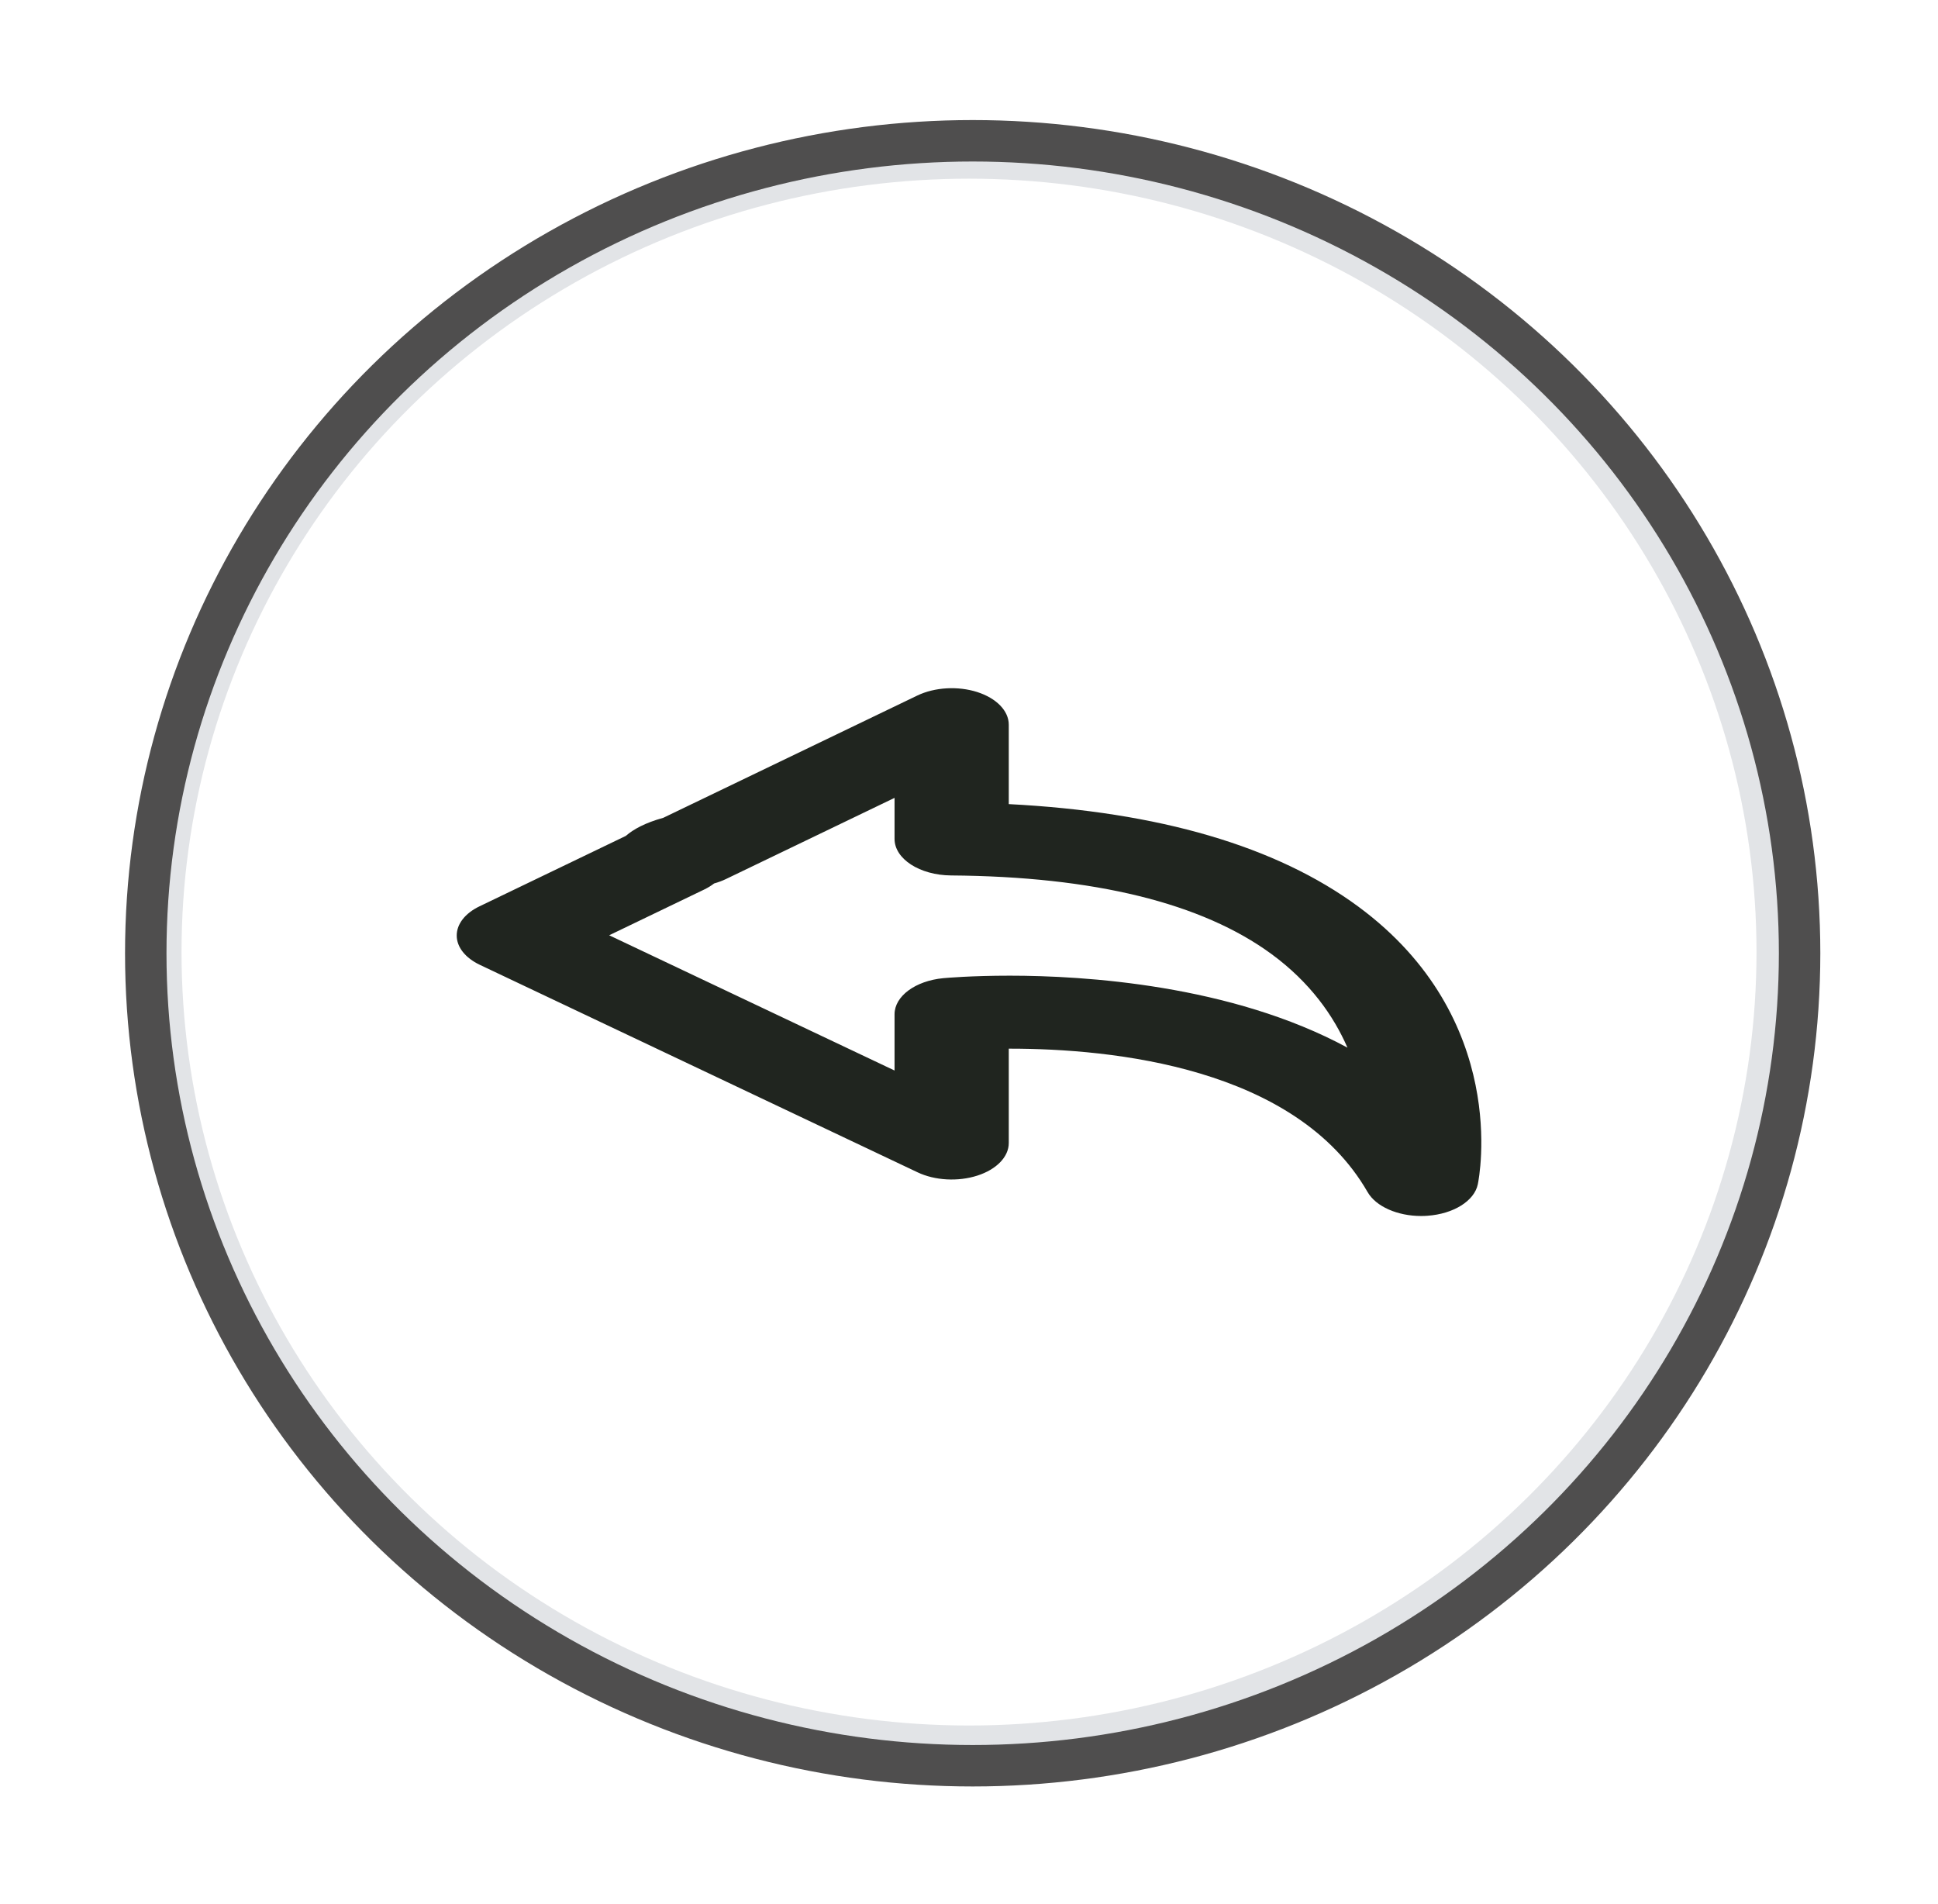 <?xml version="1.0" standalone="no"?><!-- Generator: Gravit.io --><svg xmlns="http://www.w3.org/2000/svg" xmlns:xlink="http://www.w3.org/1999/xlink" style="isolation:isolate" viewBox="359.915 147.837 48.169 47.326" width="48.169px" height="47.326px"><defs><clipPath id="_clipPath_Q3Iy41534aP4azhUgnMVZHfjcK2CUCqo"><rect x="359.915" y="147.837" width="48.169" height="47.326"/></clipPath></defs><g clip-path="url(#_clipPath_Q3Iy41534aP4azhUgnMVZHfjcK2CUCqo)"><clipPath id="_clipPath_499L5so2gTVR9OvCkxAcy9wmRmIAxzNU"><rect x="360.624" y="148.533" width="46.752" height="45.934" transform="matrix(1,0,0,1,0,0)" fill="rgb(255,255,255)"/></clipPath><g clip-path="url(#_clipPath_499L5so2gTVR9OvCkxAcy9wmRmIAxzNU)"><g><g filter="url(#yn8GMW11bHdHQbfErJD9fnQF1k1soXWQ)"><ellipse vector-effect="non-scaling-stroke" cx="384" cy="171.5" rx="19.493" ry="19.151" fill="rgb(255,255,255)" stroke-width="0.99" stroke="rgb(226,228,231)" stroke-opacity="100" stroke-linejoin="miter" stroke-linecap="square" stroke-miterlimit="3"/></g><defs><filter id="yn8GMW11bHdHQbfErJD9fnQF1k1soXWQ" x="-200%" y="-200%" width="400%" height="400%" filterUnits="objectBoundingBox" color-interpolation-filters="sRGB"><feGaussianBlur xmlns="http://www.w3.org/2000/svg" in="SourceGraphic" stdDeviation="2.147"/><feOffset xmlns="http://www.w3.org/2000/svg" dx="0" dy="0" result="pf_100_offsetBlur"/><feFlood xmlns="http://www.w3.org/2000/svg" flood-color="#000000" flood-opacity="0.65"/><feComposite xmlns="http://www.w3.org/2000/svg" in2="pf_100_offsetBlur" operator="in" result="pf_100_dropShadow"/><feBlend xmlns="http://www.w3.org/2000/svg" in="SourceGraphic" in2="pf_100_dropShadow" mode="normal"/></filter></defs><ellipse vector-effect="non-scaling-stroke" cx="384.085" cy="171.559" rx="19.074" ry="18.861" fill="rgb(255,255,255)" stroke-width="2.85" stroke="rgb(226,228,232)" stroke-opacity="100" stroke-linejoin="miter" stroke-linecap="square" stroke-miterlimit="3"/></g></g><clipPath id="_clipPath_UBb2iVkzQInSmbeynRW9zrD2ZqHwkZ9A"><rect x="359.915" y="147.837" width="48.169" height="47.326" transform="matrix(1,0,0,1,0,0)" fill="rgb(255,255,255)"/></clipPath><g clip-path="url(#_clipPath_UBb2iVkzQInSmbeynRW9zrD2ZqHwkZ9A)"><g><g filter="url(#nDKrTzlv75qMv6Fr6G0pCL0t8NYBAUvX)"><ellipse vector-effect="non-scaling-stroke" cx="384" cy="171.5" rx="20.083" ry="19.732" fill="rgb(255,255,255)" stroke-width="1.02" stroke="rgb(226,228,231)" stroke-opacity="100" stroke-linejoin="miter" stroke-linecap="square" stroke-miterlimit="3"/></g><defs><filter id="nDKrTzlv75qMv6Fr6G0pCL0t8NYBAUvX" x="-200%" y="-200%" width="400%" height="400%" filterUnits="objectBoundingBox" color-interpolation-filters="sRGB"><feGaussianBlur xmlns="http://www.w3.org/2000/svg" in="SourceGraphic" stdDeviation="2.147"/><feOffset xmlns="http://www.w3.org/2000/svg" dx="0" dy="0" result="pf_100_offsetBlur"/><feFlood xmlns="http://www.w3.org/2000/svg" flood-color="#000000" flood-opacity="0.65"/><feComposite xmlns="http://www.w3.org/2000/svg" in2="pf_100_offsetBlur" operator="in" result="pf_100_dropShadow"/><feBlend xmlns="http://www.w3.org/2000/svg" in="SourceGraphic" in2="pf_100_dropShadow" mode="normal"/></filter></defs><ellipse vector-effect="non-scaling-stroke" cx="384.091" cy="171.529" rx="20.553" ry="20.193" fill="none" stroke-width="1.03" stroke="rgb(79,78,78)" stroke-linejoin="miter" stroke-linecap="square" stroke-miterlimit="3"/></g></g><g><g><path d=" M 384.988 167.822 L 384.988 165.848 C 384.988 165.504 384.683 165.19 384.202 165.036 C 383.722 164.883 383.145 164.917 382.714 165.124 L 376.402 168.162 C 375.952 168.286 375.659 168.447 375.47 168.612 L 371.832 170.363 C 371.474 170.535 371.265 170.805 371.267 171.091 C 371.268 171.377 371.481 171.645 371.84 171.816 L 382.723 176.974 C 383.153 177.178 383.728 177.209 384.207 177.055 C 384.686 176.901 384.988 176.587 384.988 176.245 L 384.988 173.9 C 384.997 173.9 385.004 173.9 385.013 173.9 C 387.57 173.9 392.124 174.363 393.907 177.465 C 394.114 177.824 394.649 178.059 395.238 178.059 C 395.291 178.059 395.343 178.057 395.395 178.053 C 396.044 178.007 396.56 177.684 396.646 177.271 C 396.681 177.103 397.45 173.155 393.678 170.371 C 391.642 168.869 388.723 168.014 384.988 167.822 Z  M 385.013 172.086 C 384.053 172.086 383.43 172.142 383.362 172.148 C 382.666 172.214 382.149 172.596 382.149 173.046 L 382.149 174.443 L 375.056 171.082 L 377.422 169.943 C 377.512 169.899 377.594 169.849 377.664 169.794 C 377.768 169.765 377.865 169.729 377.955 169.686 L 382.149 167.667 L 382.149 168.687 C 382.149 169.184 382.774 169.588 383.552 169.595 C 387.108 169.621 389.789 170.279 391.52 171.55 C 392.48 172.255 393.06 173.081 393.406 173.875 C 390.512 172.308 386.853 172.086 385.013 172.086 Z " fill="rgb(32,37,31)"/></g></g></g></svg>